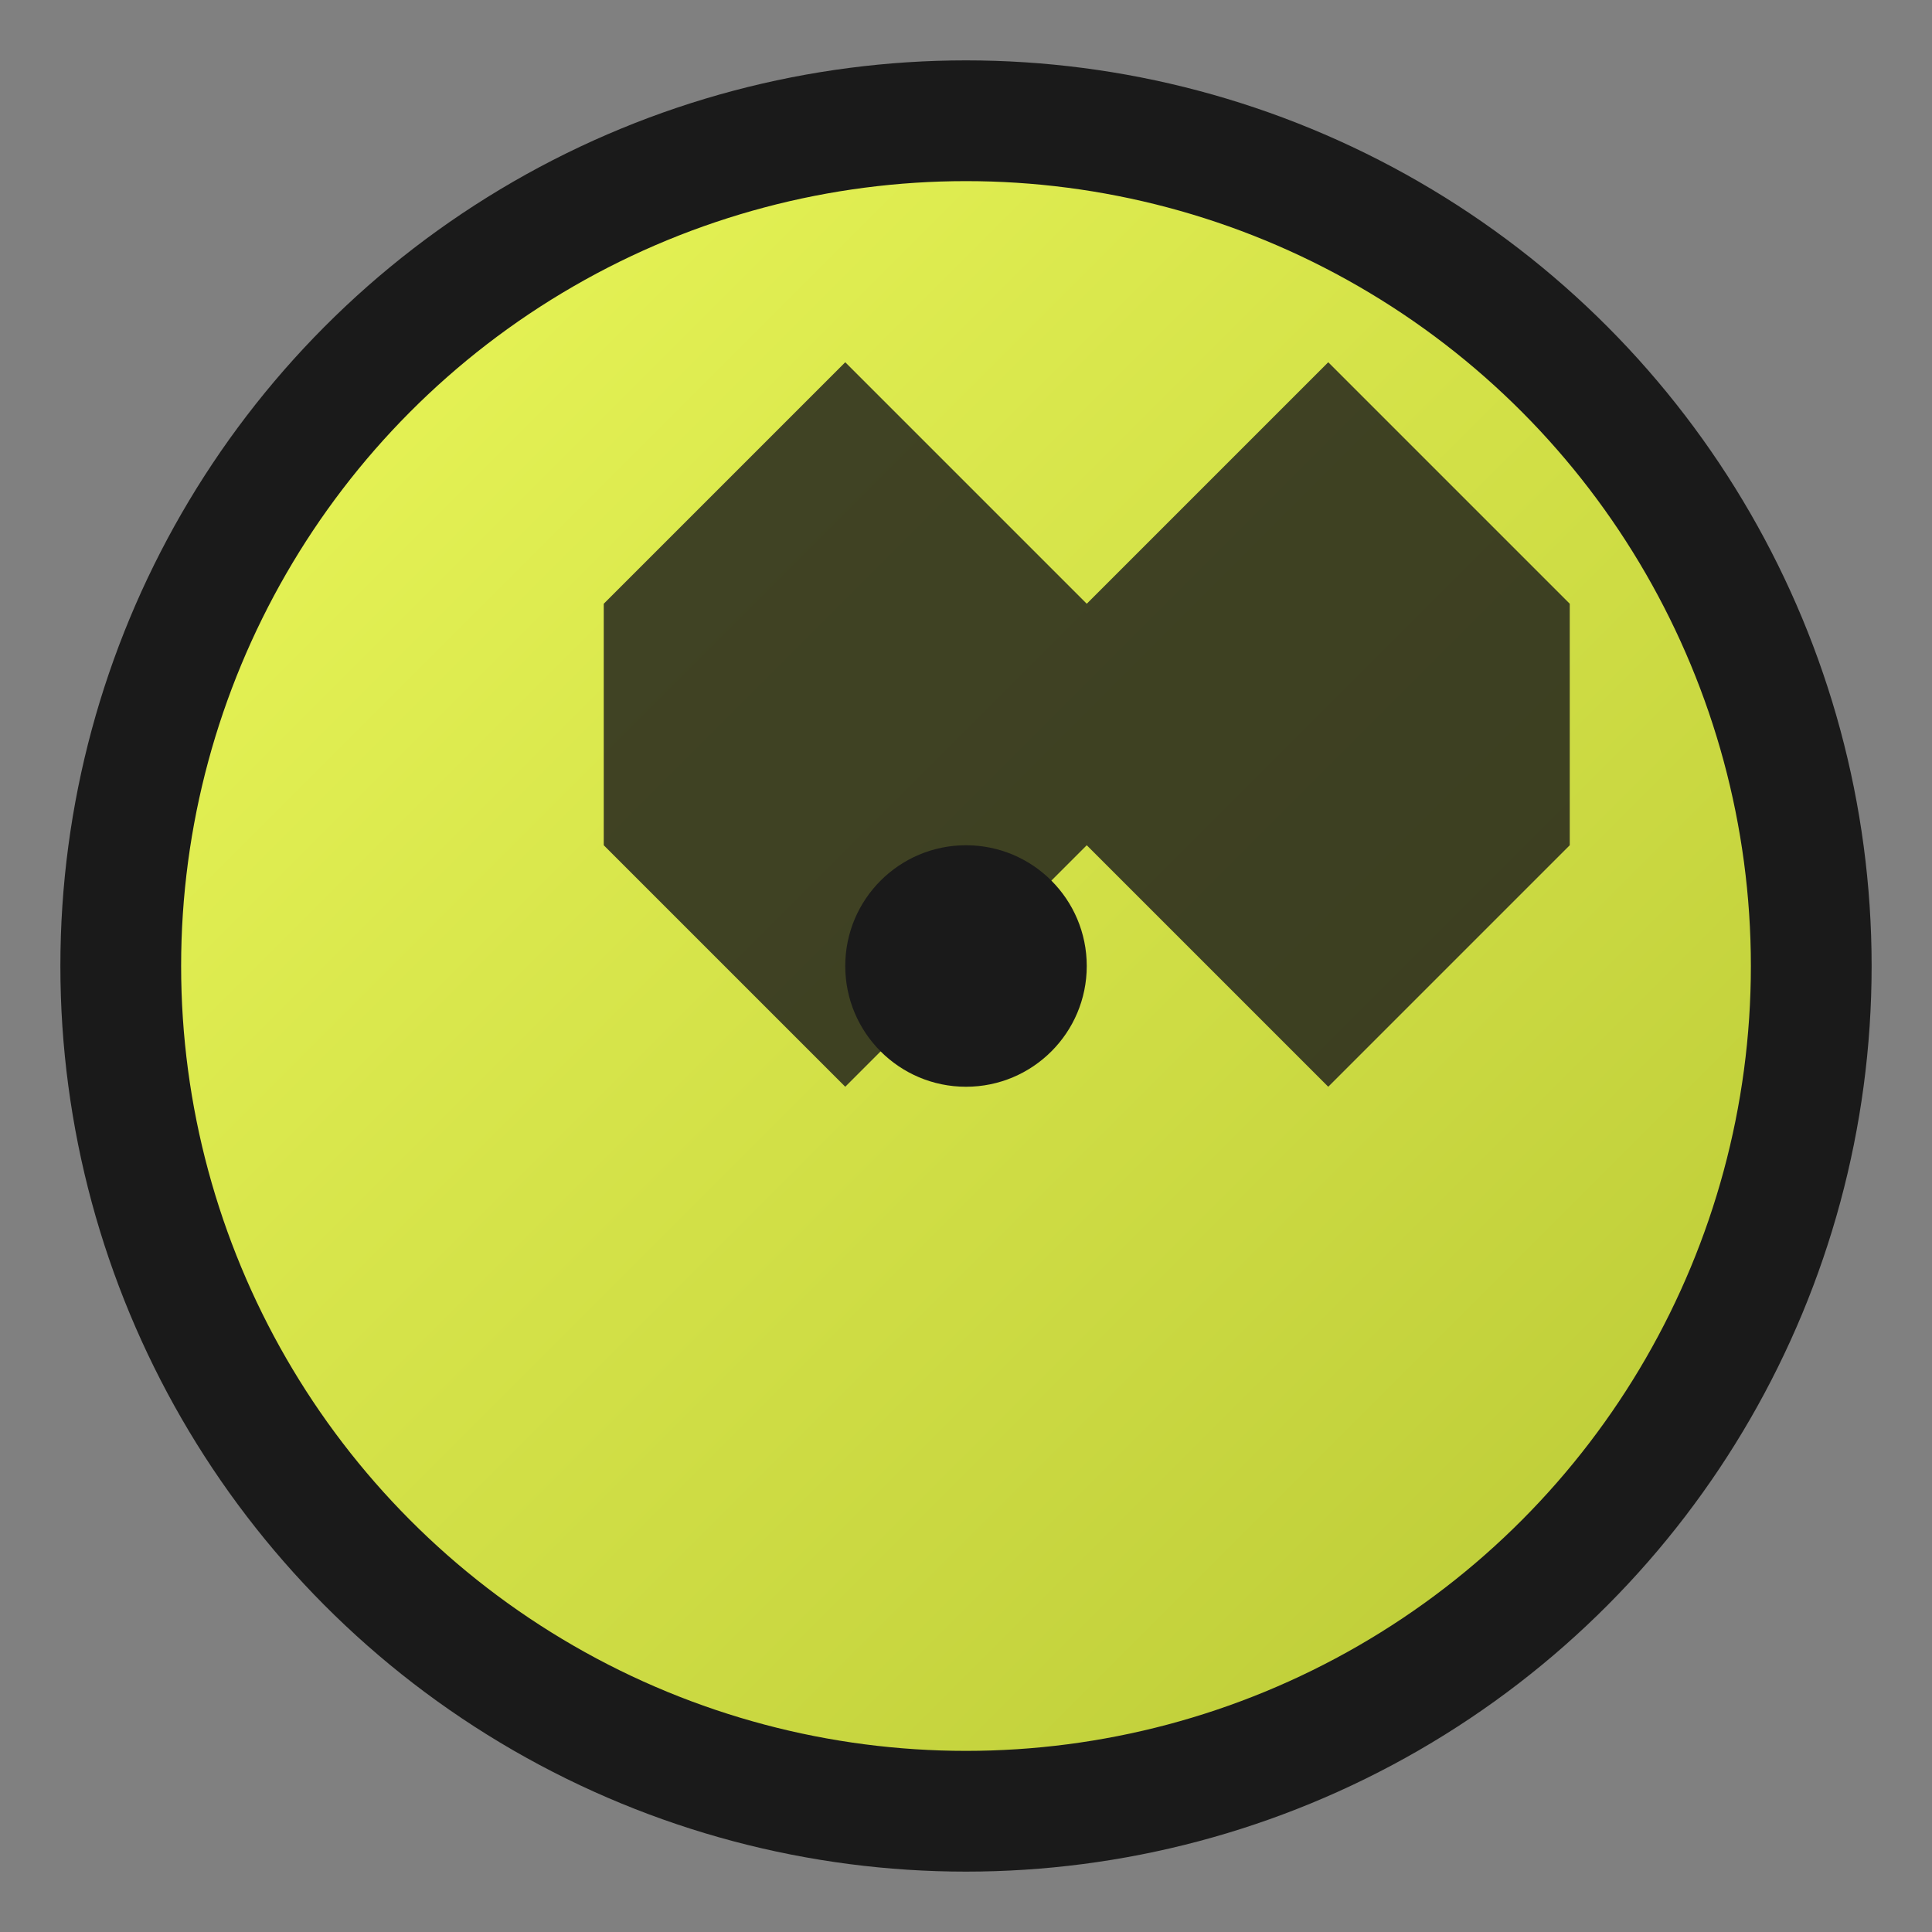 <svg width="32" height="32" viewBox="0 0 32 32" xmlns="http://www.w3.org/2000/svg">
  <rect x="0" y="0" width="32" height="32" fill="#808080" stroke="none"/>
  <defs>
    <linearGradient id="logoGradient" x1="0%" y1="0%" x2="100%" y2="100%">
      <stop offset="0%" style="stop-color:#ecf95a;stop-opacity:1" />
      <stop offset="100%" style="stop-color:#b8c734;stop-opacity:1" />
    </linearGradient>
  </defs>
  
  <!-- Main logo circle -->
  <circle cx="16" cy="16" r="14" fill="url(#logoGradient)" stroke="#1a1a1a" stroke-width="2"/>
  
  <!-- Creative design elements inside circle -->
  <path d="M10 10 L14 6 L18 10 L22 6 L26 10 L26 14 L22 18 L18 14 L14 18 L10 14 Z" fill="#1a1a1a" opacity="0.8"/>
  <circle cx="16" cy="16" r="2" fill="#1a1a1a"/>
</svg>




